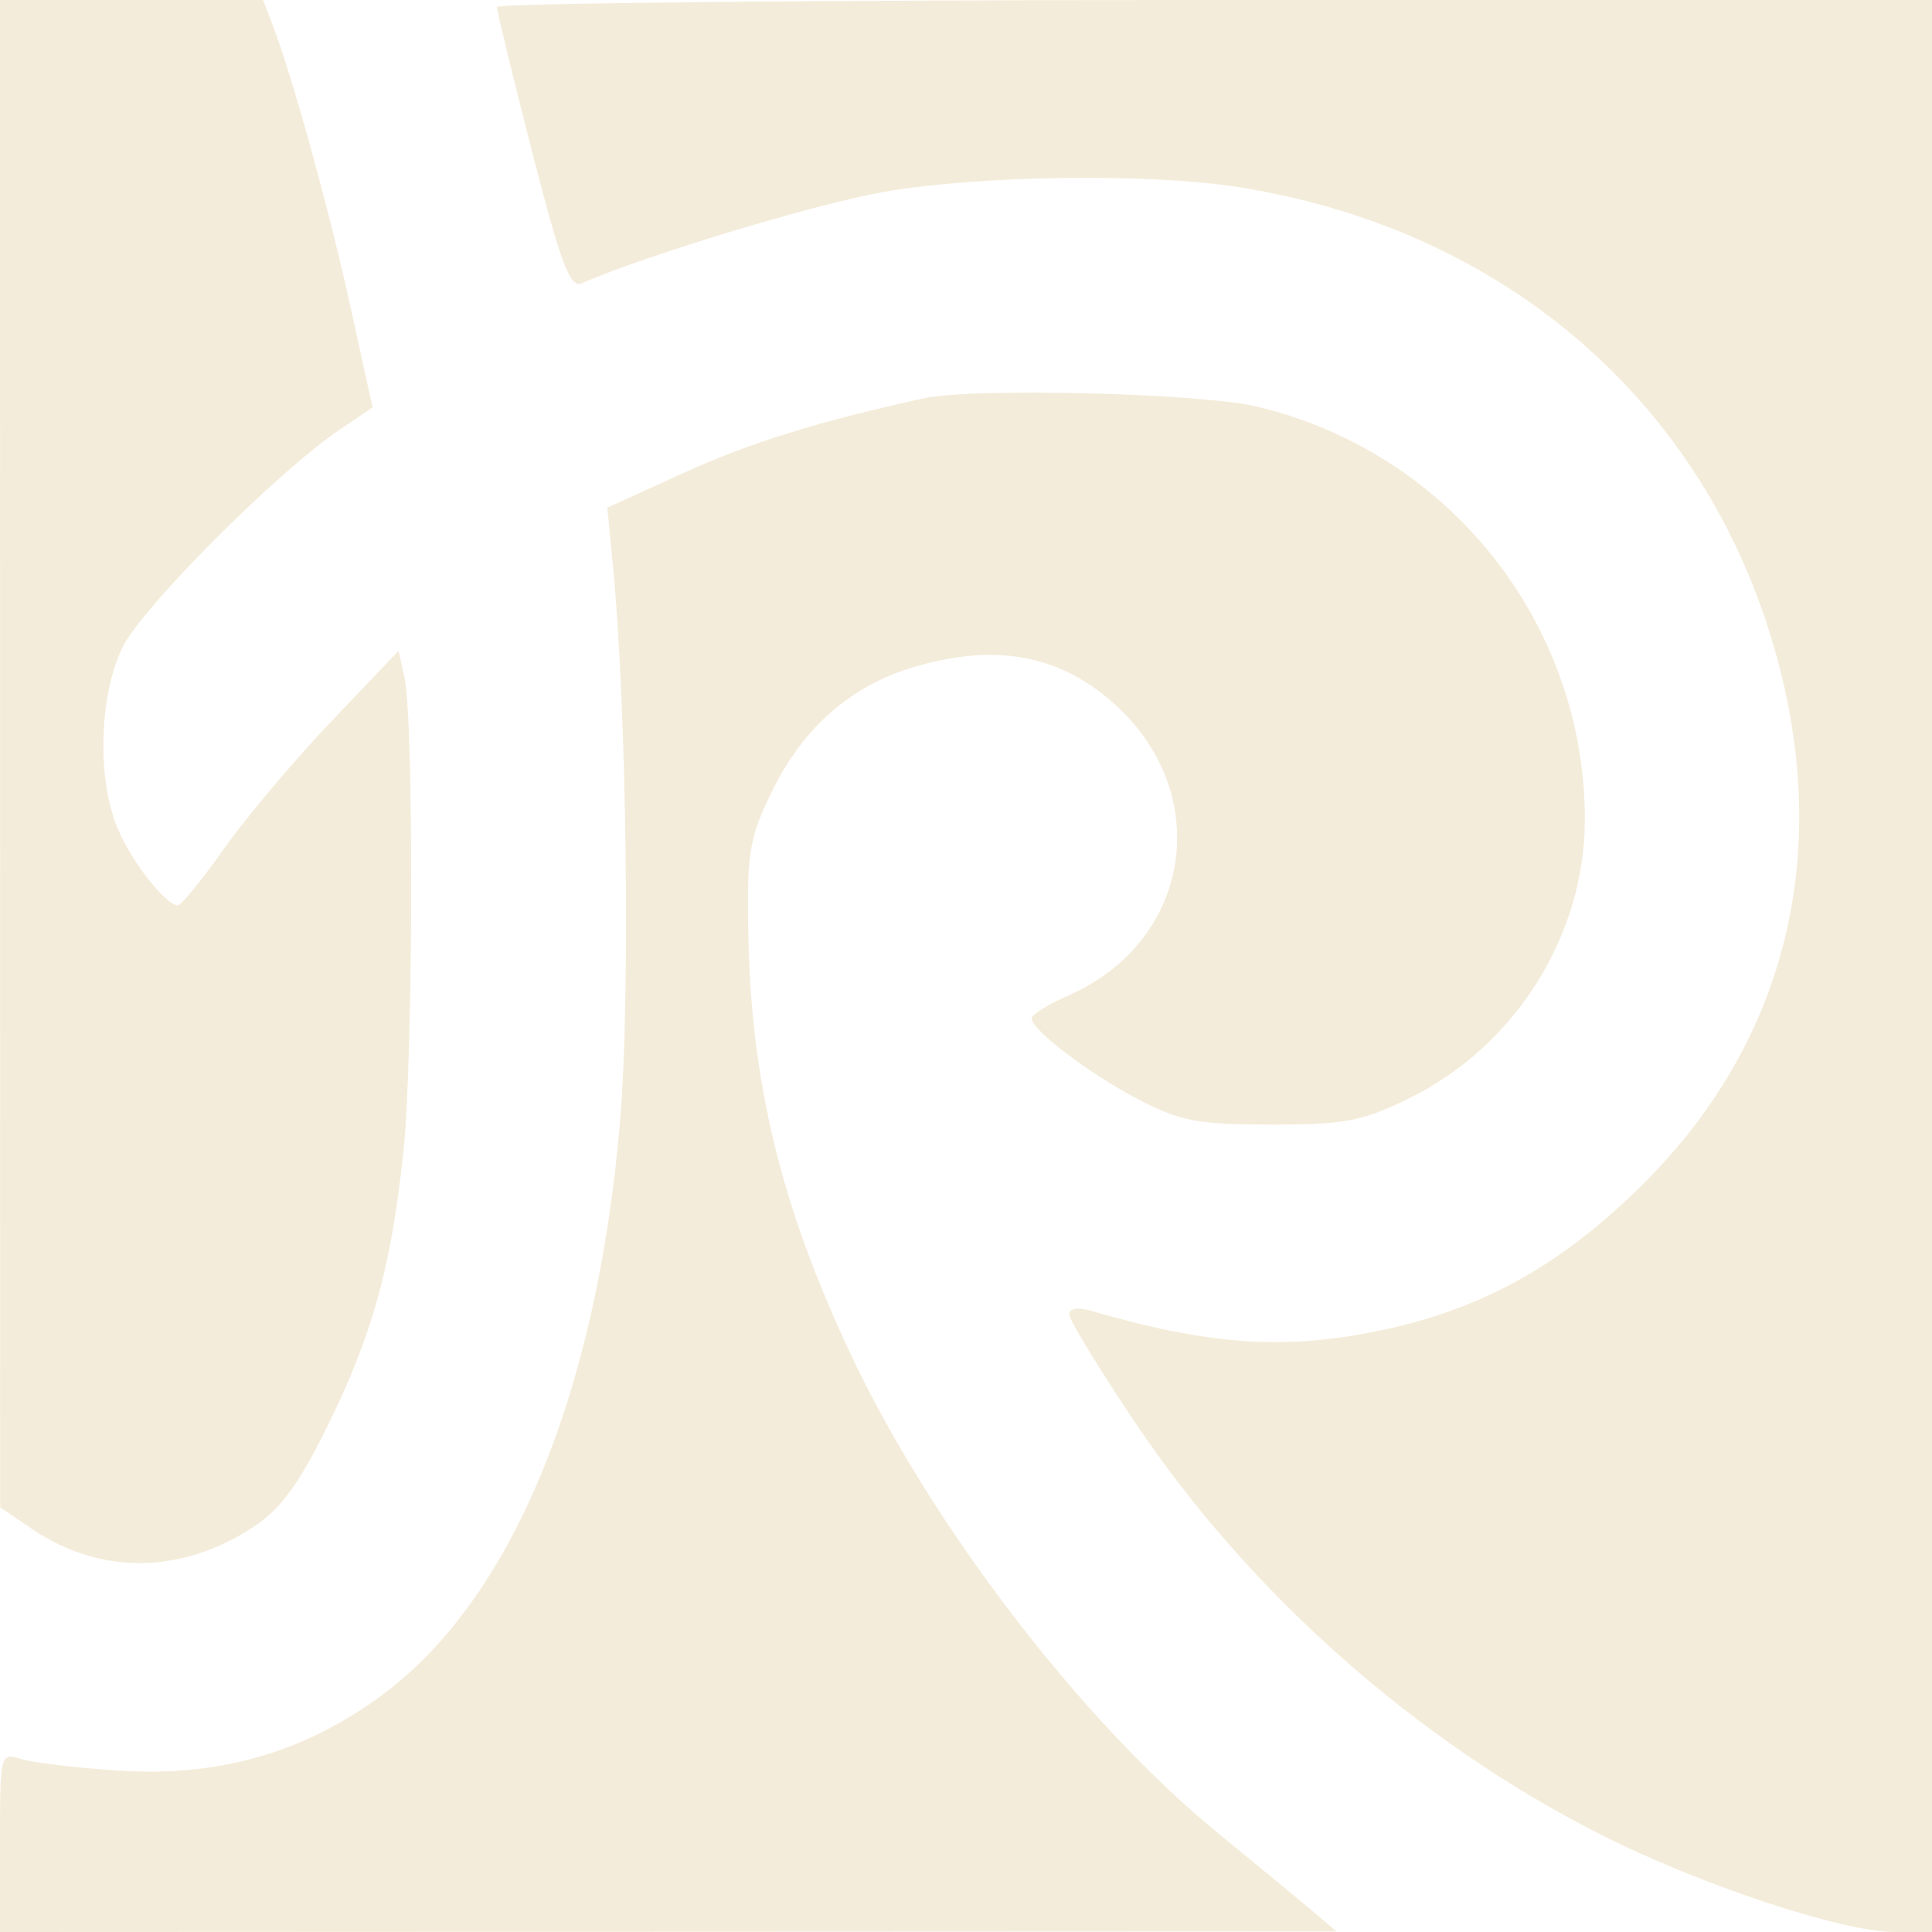 <svg width="80" height="80" viewBox="0 0 80 80" fill="none" xmlns="http://www.w3.org/2000/svg">
<path fill-rule="evenodd" clip-rule="evenodd" d="M0.003 31.208L0.005 62.416L1.343 63.322C4.146 65.221 7.517 65.189 10.485 63.234C11.624 62.484 12.374 61.464 13.564 59.044C15.417 55.279 16.192 52.485 16.701 47.73C17.109 43.928 17.144 29.852 16.75 28.064L16.505 26.95L13.738 29.85C12.216 31.445 10.216 33.816 9.293 35.119C8.369 36.422 7.504 37.488 7.37 37.488C6.866 37.488 5.452 35.687 4.873 34.306C4.009 32.248 4.101 28.809 5.073 26.809C5.878 25.154 11.441 19.572 14.043 17.808L15.425 16.872L14.53 12.783C13.654 8.779 12.109 3.173 11.3 1.063L10.893 0H5.447H0L0.003 31.208ZM20.577 0.29C20.574 0.449 21.23 3.146 22.033 6.283C23.215 10.897 23.607 11.939 24.078 11.733C26.789 10.551 33.851 8.419 36.653 7.937C40.607 7.256 47.568 7.165 51.262 7.745C61.957 9.425 70.111 16.23 73.243 26.087C76.023 34.839 74.164 42.966 67.981 49.085C64.645 52.386 61.383 54.201 57.199 55.083C53.226 55.921 50.117 55.711 45.146 54.269C44.628 54.119 44.272 54.184 44.272 54.427C44.272 54.653 45.516 56.689 47.036 58.952C51.776 66.006 58.659 72.095 66.252 75.951C70.348 78.031 76.28 80 78.451 80H80V40V0H50.291C33.952 0 20.58 0.13 20.577 0.29ZM38.252 16.492C33.915 17.445 31.064 18.329 28.36 19.559L25.148 21.02L25.391 23.554C25.953 29.423 26.102 41.388 25.676 46.423C24.719 57.733 21.168 66.271 15.778 70.22C12.549 72.586 9.043 73.586 4.921 73.317C3.176 73.203 1.355 72.987 0.874 72.838C0.009 72.57 0 72.606 0 76.283V80L27.67 79.988L55.34 79.976L54.33 79.118C53.774 78.647 52.041 77.217 50.479 75.942C44.803 71.309 38.541 63.143 35.195 56.01C32.317 49.876 31.087 44.774 30.983 38.538C30.928 35.279 31.034 34.666 31.99 32.721C33.273 30.111 35.246 28.391 37.838 27.622C41.17 26.632 43.794 27.093 46.05 29.064C50.3 32.778 49.383 38.962 44.247 41.217C43.406 41.586 42.718 42.013 42.718 42.166C42.718 42.651 45.088 44.45 47.143 45.525C48.866 46.427 49.584 46.563 52.621 46.567C55.668 46.57 56.401 46.431 58.331 45.488C62.739 43.333 65.636 38.732 65.626 33.898C65.611 25.775 59.961 18.694 52.005 16.827C49.663 16.278 40.269 16.049 38.252 16.492Z" fill="#D7B46C" fill-opacity="0.25"/>
</svg>

